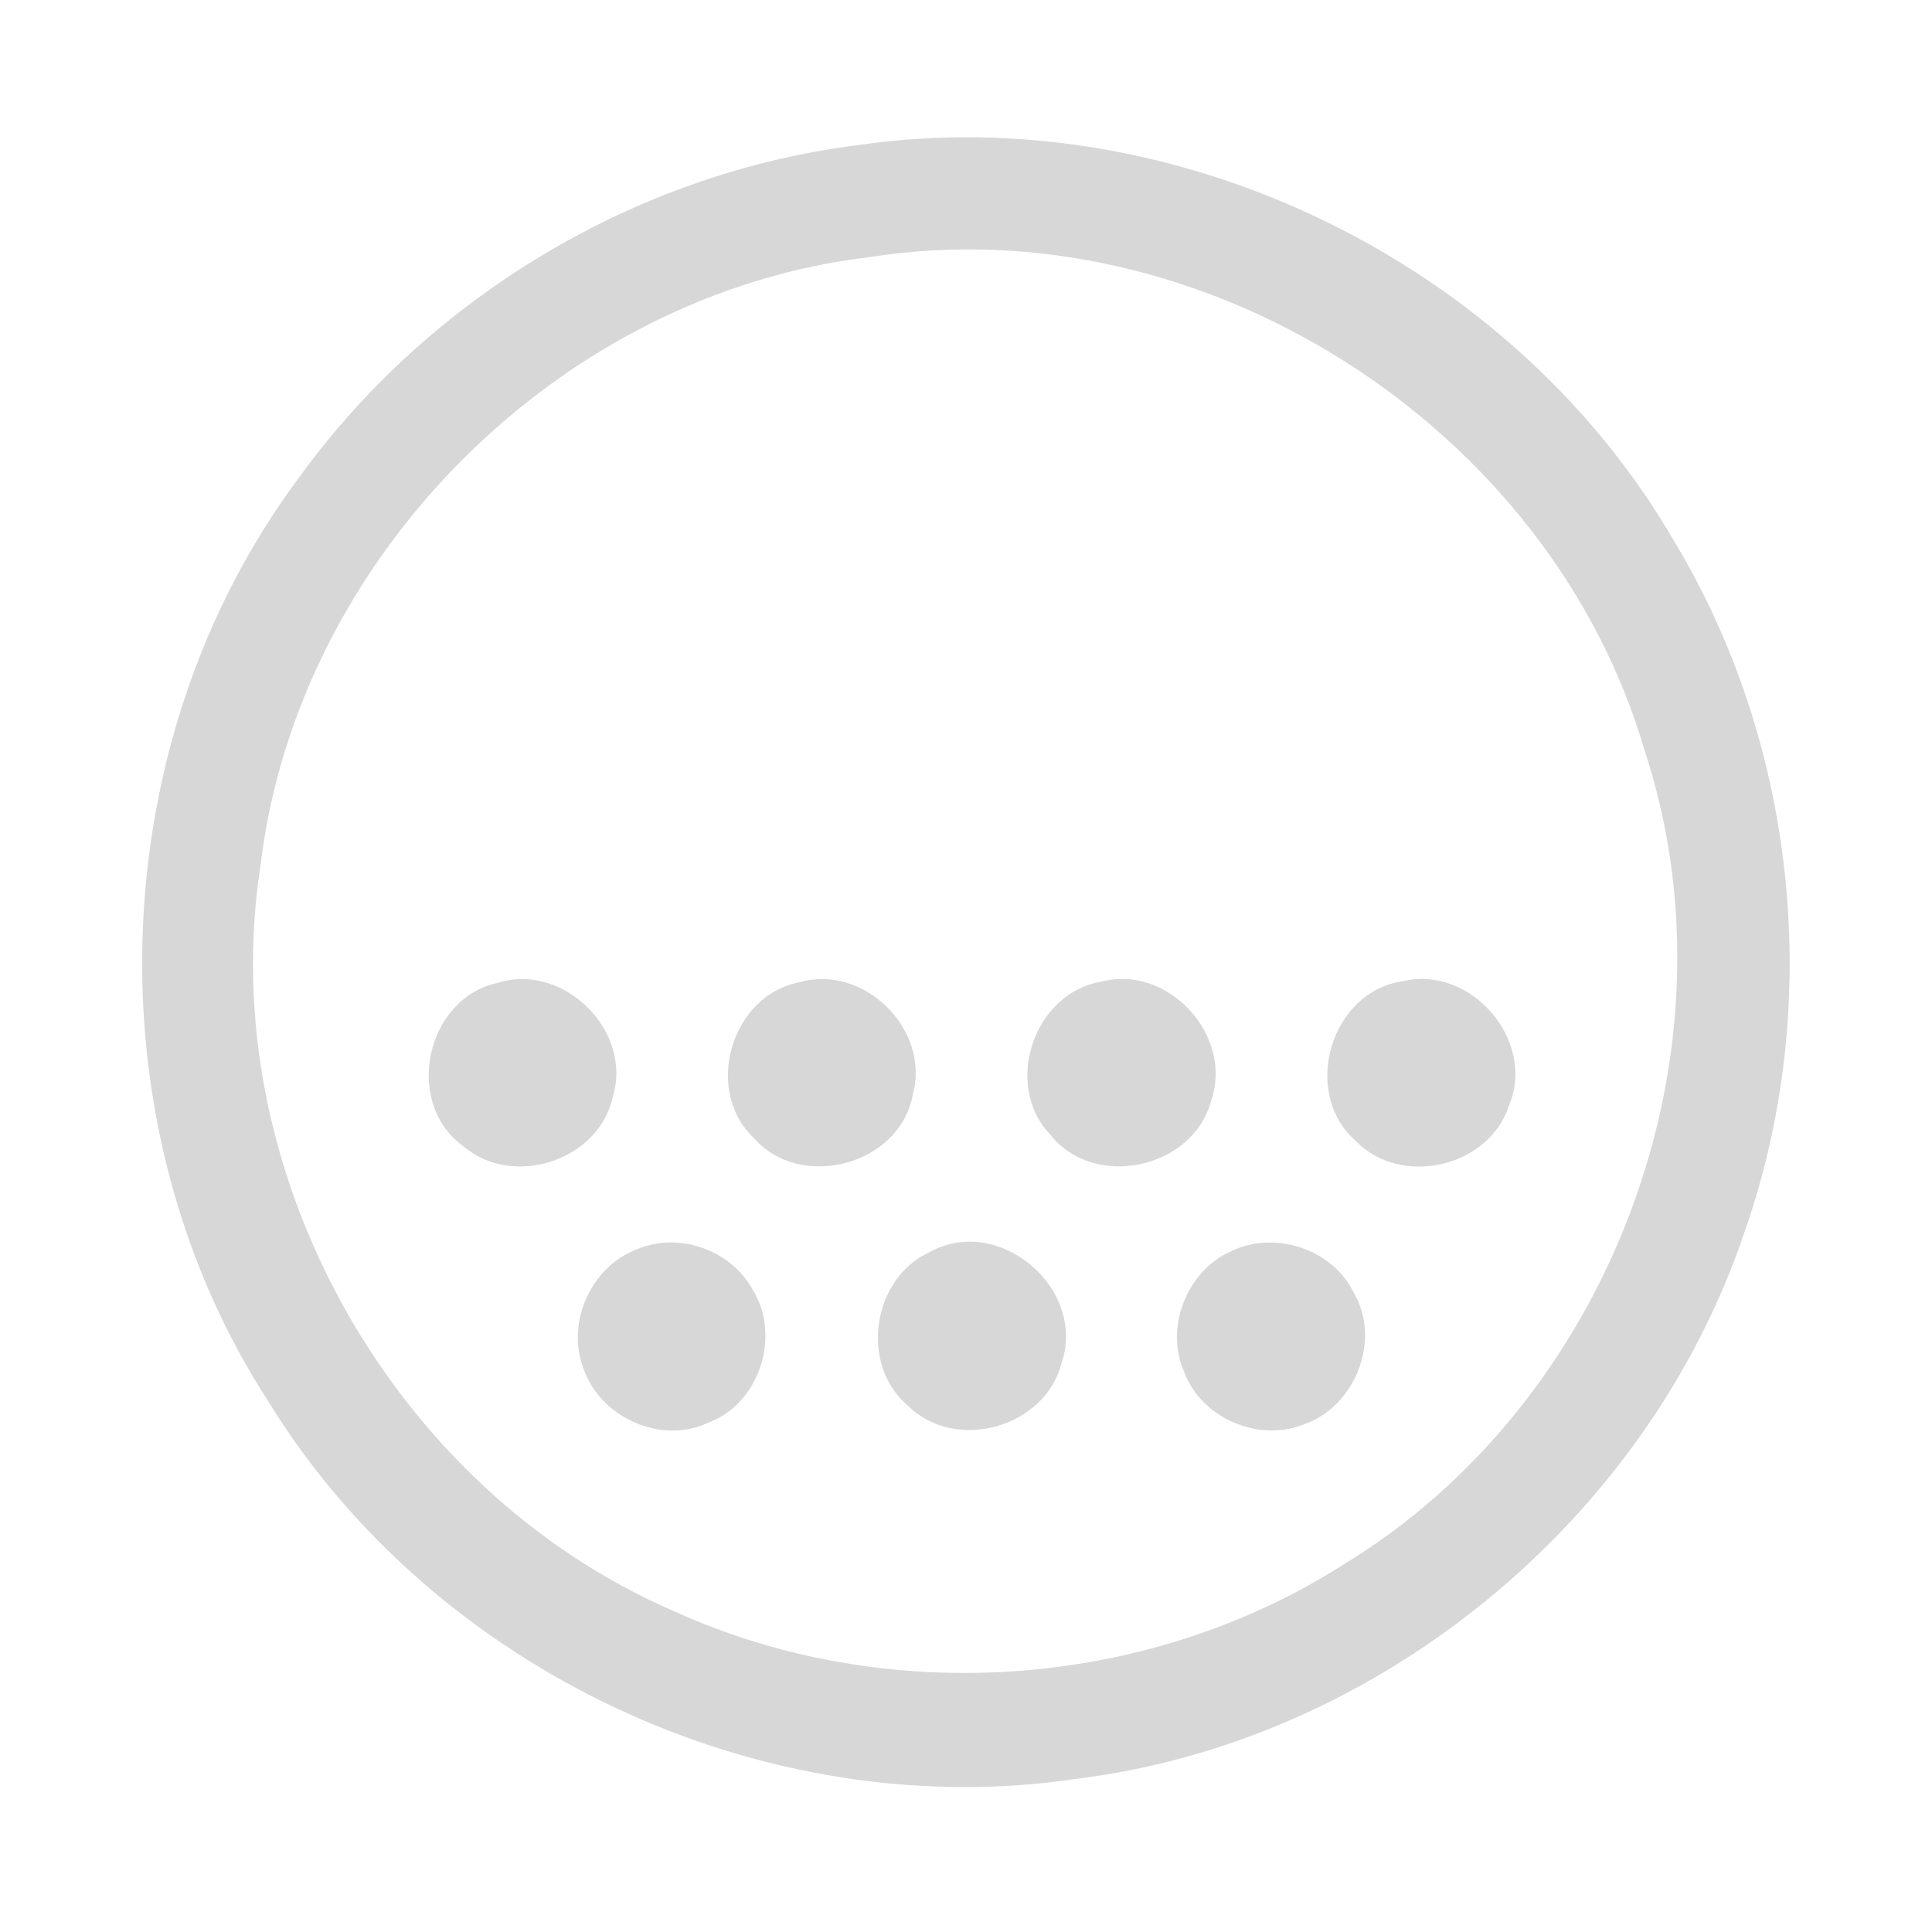 <?xml version="1.0" encoding="UTF-8" ?>
<!DOCTYPE svg PUBLIC "-//W3C//DTD SVG 1.1//EN" "http://www.w3.org/Graphics/SVG/1.1/DTD/svg11.dtd">
<svg width="192pt" height="192pt" viewBox="0 0 192 192" version="1.1" xmlns="http://www.w3.org/2000/svg">
<g id="#d7d7d7ff">
<path fill="#d7d7d7" opacity="1.00" d=" M 85.34 14.41 C 117.01 9.84 150.23 26.06 166.31 53.67 C 178.63 74.05 181.25 99.91 173.39 122.38 C 163.77 151.04 137.07 173.03 107.04 176.77 C 75.95 181.43 43.17 166.07 26.70 139.33 C 8.89 111.91 10.12 73.82 29.63 47.58 C 42.63 29.53 63.24 17.16 85.34 14.41 M 86.42 25.55 C 55.72 29.17 29.56 55.30 25.89 85.99 C 21.21 116.26 38.90 147.95 66.94 160.10 C 88.04 169.71 113.88 167.98 133.45 155.52 C 160.20 139.32 173.24 104.33 163.44 74.58 C 154.05 42.43 119.59 20.33 86.42 25.55 Z" />
<path fill="#d7d7d7" opacity="1.00" d=" M 49.44 97.68 C 55.92 95.59 62.89 102.40 60.91 108.94 C 59.59 115.32 50.99 118.14 46.07 113.93 C 40.09 109.65 42.27 99.25 49.44 97.68 Z" />
<path fill="#d7d7d7" opacity="1.00" d=" M 79.43 97.62 C 85.82 95.75 92.48 102.30 90.72 108.74 C 89.50 115.75 79.59 118.43 74.92 113.10 C 69.90 108.36 72.64 98.92 79.43 97.62 Z" />
<path fill="#d7d7d7" opacity="1.00" d=" M 109.43 97.56 C 116.04 95.79 122.60 102.89 120.37 109.36 C 118.59 116.19 108.66 118.30 104.33 112.70 C 99.67 107.77 102.75 98.68 109.43 97.56 Z" />
<path fill="#d7d7d7" opacity="1.00" d=" M 139.42 97.51 C 146.17 95.88 152.67 103.40 149.97 109.85 C 147.97 116.05 139.16 118.04 134.67 113.33 C 129.29 108.52 132.24 98.53 139.42 97.51 Z" />
<path fill="#d7d7d7" opacity="1.00" d=" M 63.28 124.16 C 67.44 122.36 72.69 124.23 74.83 128.22 C 77.63 132.76 75.47 139.51 70.41 141.37 C 65.68 143.64 59.53 140.82 57.95 135.88 C 56.26 131.37 58.78 125.86 63.28 124.16 Z" />
<path fill="#d7d7d7" opacity="1.00" d=" M 92.39 124.43 C 99.29 120.61 108.02 128.07 105.49 135.48 C 103.87 141.86 94.98 144.36 90.28 139.74 C 85.39 135.69 86.64 127.04 92.39 124.43 Z" />
<path fill="#d7d7d7" opacity="1.00" d=" M 122.34 124.35 C 126.66 122.24 132.39 124.10 134.52 128.44 C 137.29 133.10 134.74 139.71 129.68 141.51 C 125.17 143.41 119.40 140.97 117.69 136.36 C 115.71 131.96 117.95 126.29 122.34 124.35 Z" />
</g>
</svg>
